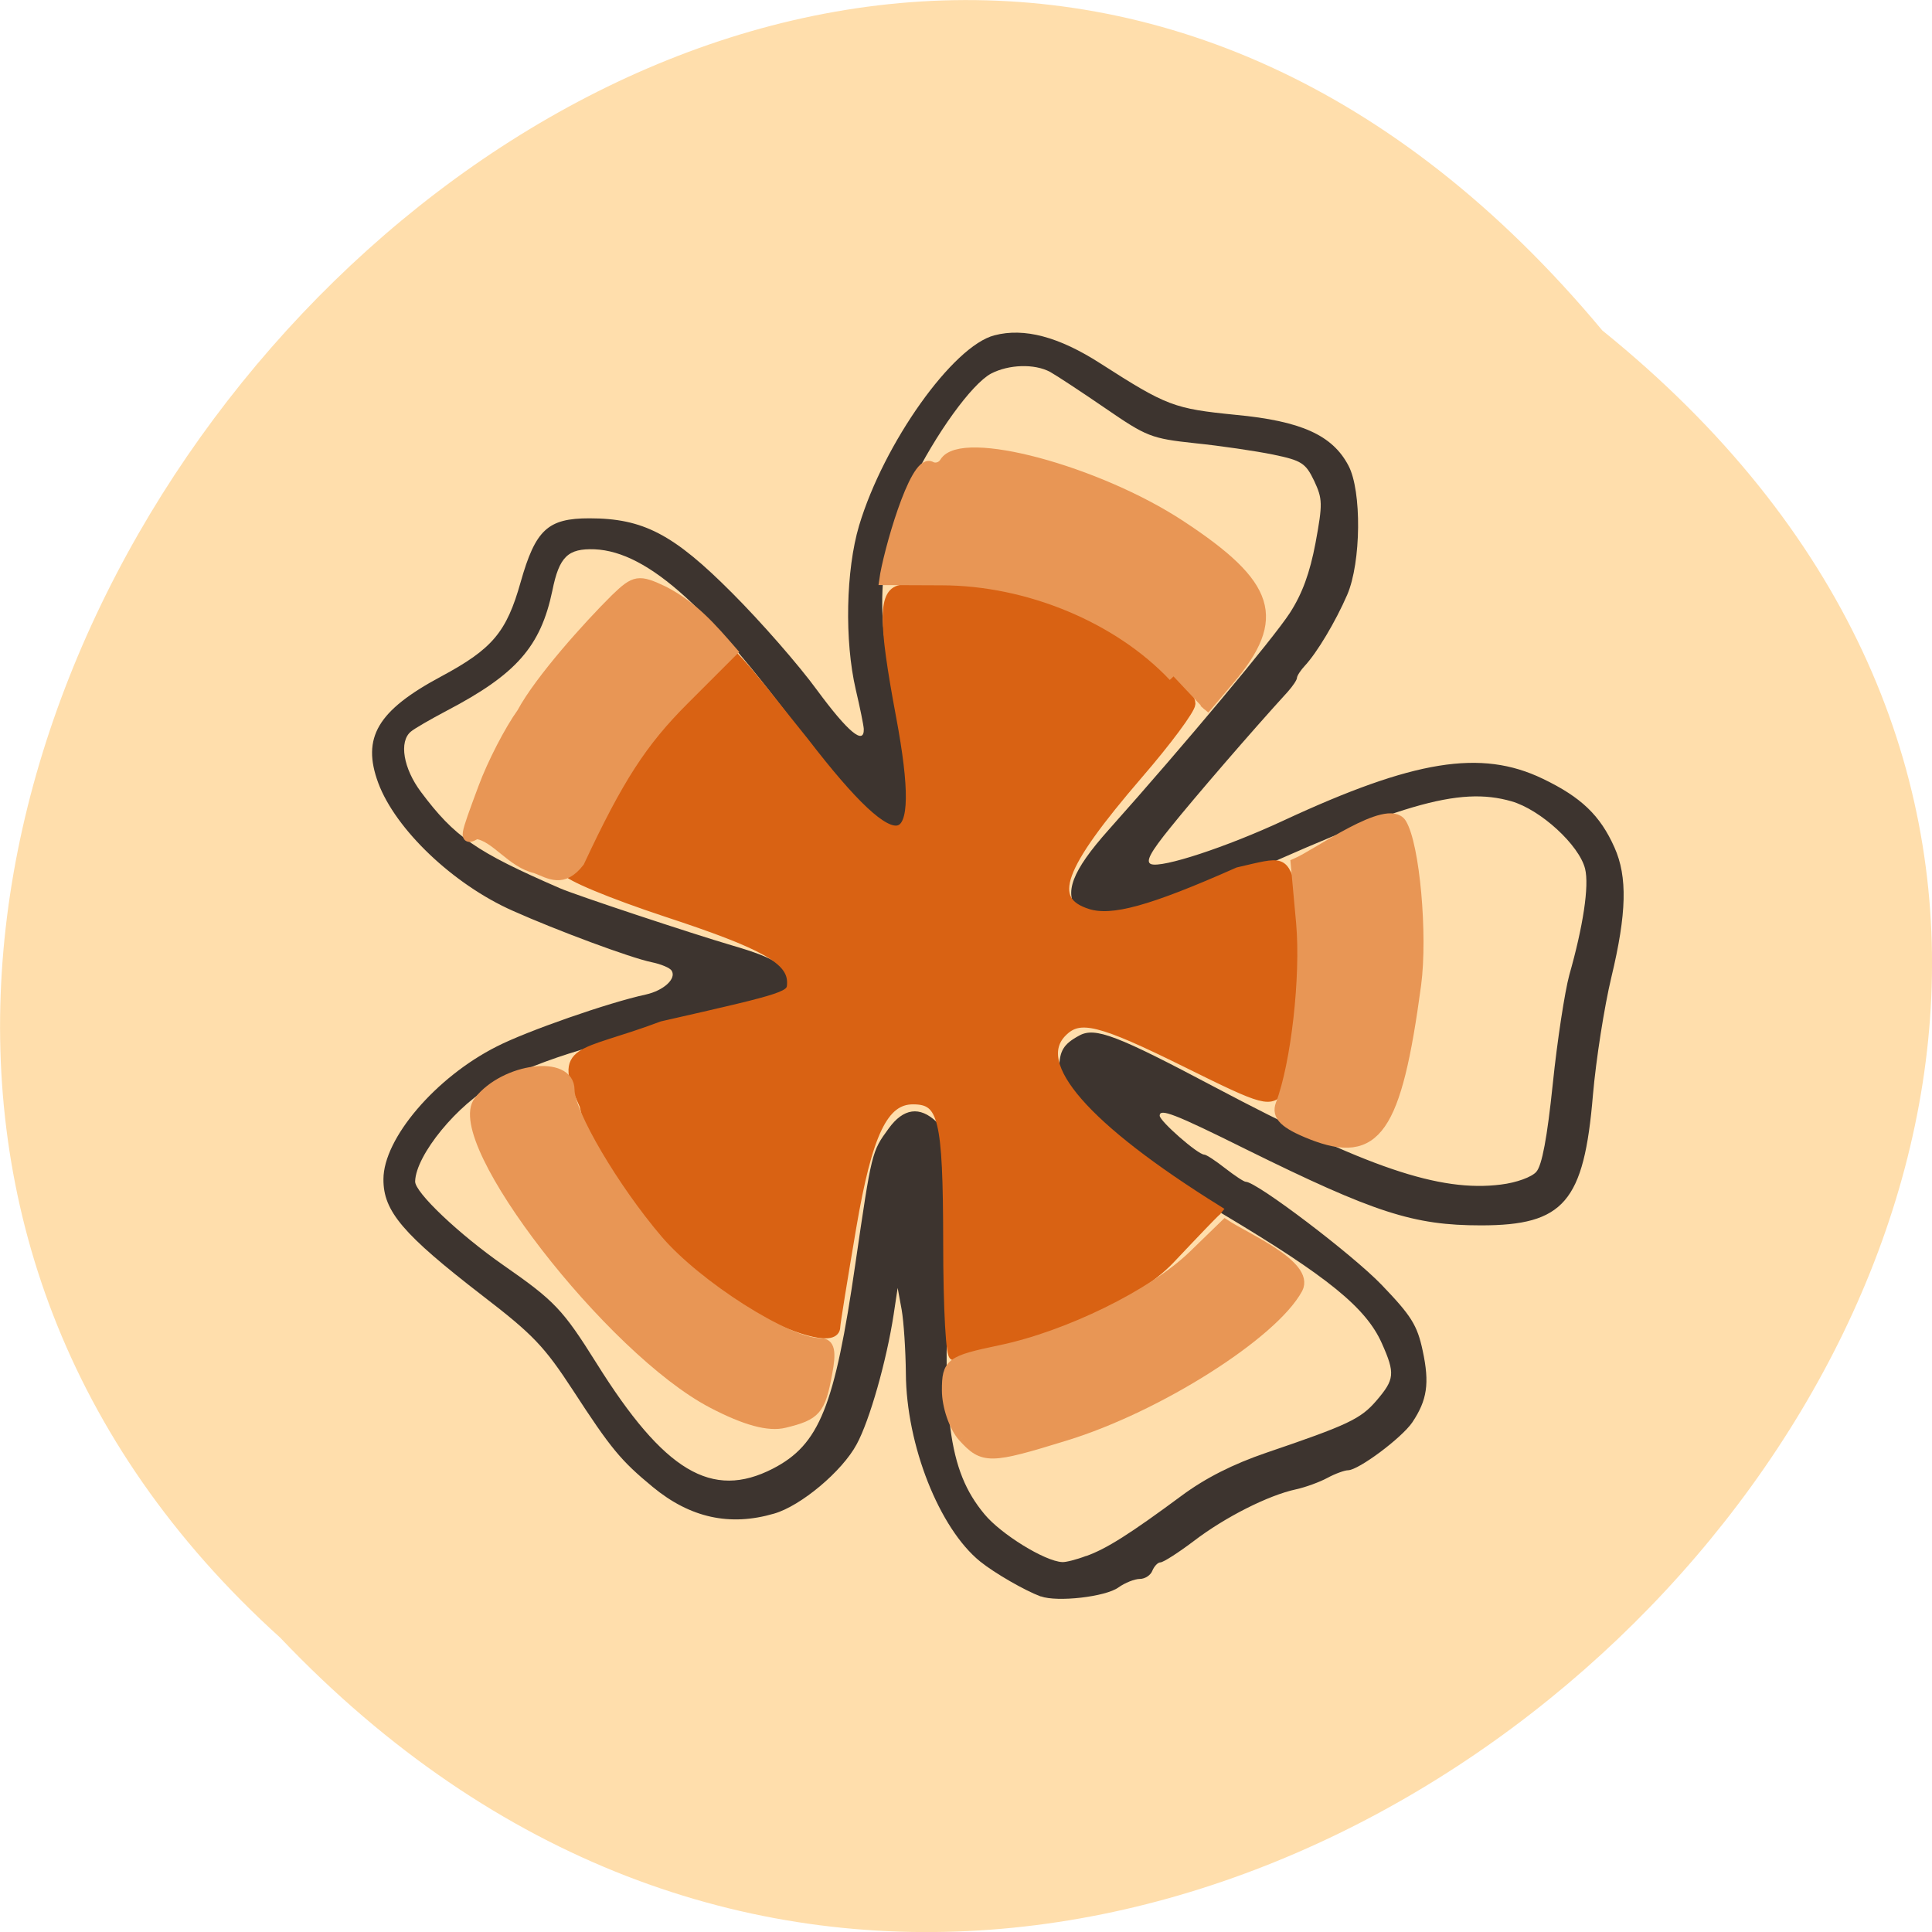 <svg xmlns="http://www.w3.org/2000/svg" viewBox="0 0 32 32"><path d="m 26.539 5.473 c 16.238 13.11 -7.531 36.766 -21.898 21.652 c -14.402 -13.01 8.07 -38.25 21.898 -21.652" fill="#ffdeac"/><path d="m 17.234 26.441 c -0.262 -0.098 -0.758 -0.383 -1 -0.578 c -0.676 -0.547 -1.223 -1.926 -1.23 -3.117 c -0.004 -0.383 -0.035 -0.855 -0.07 -1.055 l -0.066 -0.359 l -0.066 0.438 c -0.117 0.766 -0.398 1.758 -0.613 2.152 c -0.238 0.445 -0.922 1.02 -1.367 1.148 c -0.734 0.215 -1.391 0.07 -2.01 -0.441 c -0.531 -0.438 -0.695 -0.637 -1.324 -1.605 c -0.473 -0.723 -0.656 -0.918 -1.496 -1.563 c -1.316 -1.016 -1.645 -1.398 -1.641 -1.93 c 0 -0.672 0.863 -1.688 1.879 -2.199 c 0.496 -0.254 1.852 -0.727 2.465 -0.859 c 0.297 -0.066 0.512 -0.262 0.43 -0.395 c -0.027 -0.047 -0.176 -0.109 -0.332 -0.141 c -0.344 -0.07 -1.574 -0.527 -2.301 -0.852 c -0.988 -0.438 -1.941 -1.348 -2.227 -2.117 c -0.277 -0.75 -0.012 -1.199 1.039 -1.762 c 0.852 -0.457 1.086 -0.734 1.32 -1.566 c 0.246 -0.867 0.449 -1.055 1.137 -1.055 c 0.891 0 1.391 0.258 2.367 1.238 c 0.473 0.473 1.105 1.195 1.406 1.609 c 0.512 0.695 0.781 0.918 0.773 0.641 c -0.004 -0.063 -0.063 -0.355 -0.133 -0.652 c -0.188 -0.809 -0.164 -1.977 0.055 -2.715 c 0.41 -1.367 1.555 -2.977 2.242 -3.152 c 0.492 -0.129 1.066 0.023 1.754 0.465 c 1.102 0.707 1.219 0.75 2.242 0.852 c 1.082 0.102 1.602 0.336 1.867 0.84 c 0.223 0.418 0.211 1.605 -0.02 2.141 c -0.195 0.449 -0.5 0.957 -0.699 1.172 c -0.074 0.078 -0.133 0.172 -0.133 0.203 c 0 0.035 -0.07 0.137 -0.152 0.23 c -0.59 0.645 -1.559 1.77 -1.938 2.242 c -0.34 0.418 -0.422 0.574 -0.328 0.613 c 0.18 0.07 1.25 -0.281 2.199 -0.723 c 2.152 -1 3.266 -1.184 4.289 -0.691 c 0.637 0.305 0.953 0.609 1.188 1.137 c 0.219 0.488 0.203 1.094 -0.051 2.152 c -0.117 0.488 -0.254 1.363 -0.305 1.949 c -0.148 1.773 -0.48 2.16 -1.855 2.16 c -1.117 0 -1.758 -0.207 -3.887 -1.258 c -1.195 -0.594 -1.434 -0.684 -1.434 -0.559 c 0 0.09 0.633 0.645 0.738 0.645 c 0.035 0 0.188 0.102 0.348 0.227 c 0.156 0.121 0.309 0.223 0.34 0.223 c 0.18 0 1.77 1.207 2.25 1.707 c 0.492 0.512 0.59 0.668 0.68 1.09 c 0.117 0.543 0.074 0.82 -0.172 1.188 c -0.176 0.258 -0.887 0.789 -1.063 0.793 c -0.055 0 -0.211 0.055 -0.34 0.125 c -0.129 0.07 -0.363 0.156 -0.523 0.191 c -0.457 0.098 -1.176 0.461 -1.691 0.855 c -0.258 0.195 -0.508 0.355 -0.555 0.355 c -0.043 0 -0.102 0.063 -0.133 0.137 c -0.027 0.074 -0.121 0.137 -0.207 0.137 c -0.086 0 -0.246 0.063 -0.355 0.141 c -0.215 0.156 -1.012 0.246 -1.285 0.148 m 0.75 -0.668 c 0.332 -0.117 0.727 -0.367 1.582 -1 c 0.395 -0.293 0.852 -0.523 1.402 -0.711 c 1.355 -0.461 1.563 -0.559 1.824 -0.863 c 0.301 -0.352 0.313 -0.449 0.09 -0.949 c -0.262 -0.59 -0.895 -1.102 -2.625 -2.137 c -1.684 -1.01 -2.723 -1.93 -2.719 -2.418 c 0.004 -0.289 0.07 -0.402 0.332 -0.543 c 0.262 -0.145 0.625 -0.004 2.246 0.855 c 2.516 1.332 3.723 1.742 4.738 1.613 c 0.258 -0.031 0.512 -0.125 0.586 -0.211 c 0.094 -0.105 0.18 -0.563 0.273 -1.457 c 0.074 -0.719 0.199 -1.527 0.273 -1.801 c 0.23 -0.809 0.332 -1.477 0.262 -1.762 c -0.098 -0.391 -0.734 -0.977 -1.219 -1.117 c -0.871 -0.25 -1.855 0.035 -4.91 1.441 c -1.277 0.582 -1.977 0.695 -2.27 0.363 c -0.242 -0.277 -0.102 -0.648 0.508 -1.332 c 1.254 -1.406 2.723 -3.164 3 -3.59 c 0.207 -0.32 0.332 -0.664 0.426 -1.16 c 0.121 -0.656 0.117 -0.73 -0.023 -1.031 c -0.141 -0.293 -0.207 -0.336 -0.68 -0.434 c -0.289 -0.059 -0.871 -0.145 -1.293 -0.188 c -0.727 -0.078 -0.801 -0.109 -1.484 -0.578 c -0.398 -0.273 -0.809 -0.543 -0.914 -0.602 c -0.262 -0.141 -0.688 -0.125 -0.98 0.027 c -0.32 0.172 -0.914 0.992 -1.328 1.84 c -0.574 1.176 -0.621 2.176 -0.176 3.902 c 0.27 1.063 0.301 1.547 0.113 1.785 c -0.117 0.152 -0.211 0.188 -0.355 0.141 c -0.109 -0.035 -0.633 -0.668 -1.219 -1.473 c -1.664 -2.297 -2.711 -3.246 -3.602 -3.285 c -0.441 -0.016 -0.586 0.121 -0.699 0.684 c -0.195 0.93 -0.598 1.387 -1.754 1.992 c -0.266 0.141 -0.531 0.293 -0.59 0.344 c -0.199 0.164 -0.125 0.609 0.168 1 c 0.555 0.742 0.906 0.988 2.301 1.594 c 0.258 0.113 2.18 0.75 2.844 0.945 c 0.766 0.223 0.965 0.363 0.965 0.676 c 0 0.297 0.023 0.285 -1.27 0.539 c -1.738 0.336 -2.84 0.664 -3.613 1.082 c -0.617 0.328 -1.312 1.176 -1.324 1.613 c -0.008 0.18 0.73 0.879 1.465 1.391 c 0.848 0.59 0.98 0.73 1.539 1.621 c 1.121 1.793 1.91 2.266 2.922 1.746 c 0.77 -0.398 1.023 -1.023 1.367 -3.402 c 0.27 -1.848 0.27 -1.848 0.547 -2.227 c 0.246 -0.344 0.52 -0.379 0.797 -0.113 c 0.285 0.273 0.313 0.527 0.227 2.063 c -0.152 2.801 -0.039 3.707 0.566 4.434 c 0.27 0.328 1 0.781 1.289 0.793 c 0.055 0.004 0.23 -0.039 0.395 -0.102" fill="#3d342f"/><g transform="matrix(0.125 0 0 0.125 0.287 0)"><path d="m 123.33 164.59 c -0.031 -16.5 -0.625 -18.906 -4.656 -18.906 c -3.906 0 -6.03 4.438 -8.156 16.938 c -1.156 6.813 -2.125 12.75 -2.125 13.219 c -0.031 1.688 -4.125 0.813 -10.03 -2.188 c -10.5 -5.313 -21.313 -18 -23.22 -27.19 c -3.563 -7.844 -0.813 -6.313 10.313 -10.5 c 17.06 -3.875 17.188 -3.938 17.188 -5.781 c 0 -3.03 -3.625 -5.063 -16.656 -9.344 c -7.281 -2.406 -13.219 -4.875 -13.219 -5.531 c 0.031 -3.594 7.781 -16.875 12.906 -22.09 c 5.156 -13.75 6.469 -9.906 18.594 5.125 c 12.781 16.594 16.375 15.625 12.813 -3.438 c -2.406 -12.844 -2.375 -16.531 0.188 -16.781 c 8.094 -0.844 14.375 -0.063 20.906 2.563 c 7.5 3.063 17.281 10.188 17.281 12.563 c -0.031 0.75 -3.156 4.969 -6.969 9.375 c -10.563 12.281 -12.156 16.688 -6.688 18.438 c 3.281 1.031 8.406 -0.375 19.969 -5.5 c 6.188 -1.438 5.781 -1.625 7.281 2.625 c 2 8.438 1.188 22.281 -1.531 25.969 c -1.469 2 -2.094 1.844 -12.563 -3.344 c -11.5 -5.688 -14.219 -6.375 -16.5 -4.063 c -4.313 4.281 2.969 12.656 20.531 23.594 c -0.5 0.625 1.563 -1.781 -6.281 6.531 c -4.594 4.875 -17.938 11.375 -23.594 11.469 c -2.25 0.031 -4.469 0.594 -4.938 1.219 c -0.469 0.625 -0.844 -6.094 -0.844 -14.969" fill="#d96213" stroke="#d96213" stroke-width="1.296"/><g fill="#e89655" stroke="#e89655"><path d="m 171.48 150.28 c -3.531 -1.406 -4.594 -2.438 -4.03 -3.938 c 2.031 -5.313 3.344 -16.938 2.719 -24.03 l -0.719 -7.875 c 2.844 -1.219 12.13 -8.03 13.906 -5.313 c 1.75 2.844 2.813 14.75 1.938 21.344 c -2.594 19.281 -5.281 23.16 -13.813 19.813" stroke-width="1.441"/><path d="m 125.36 190.38 c -1.188 -1.313 -2.125 -4.063 -2.125 -6.156 c 0 -3.563 0.406 -3.875 6.969 -5.25 c 9.03 -1.875 20.281 -7.406 25.625 -12.563 l 4.219 -4.094 c 2.656 1.75 11.125 5.375 9.563 8.406 c -3.25 6.03 -18.531 15.719 -30.781 19.469 c -10.03 3.094 -10.813 3.094 -13.469 0.188" stroke-width="1.449"/><path d="m 92.11 185.91 c -13.469 -7.03 -35 -34.844 -30.938 -40 c 3.469 -4.406 11.969 -5.469 11.969 -1.5 c 0 3.063 5.875 13.06 11.688 19.875 c 5.188 6.094 17.188 13.719 21.594 13.719 c 1.188 0 1.438 1.063 0.844 4.063 c -0.875 4.75 -1.469 5.438 -5.594 6.438 c -2.094 0.531 -5.188 -0.313 -9.563 -2.594" stroke-width="1.384"/><path d="m 153.2 89.63 c -7.344 -7.781 -19.313 -12.75 -30.75 -12.75 l -7.563 -0.031 c 0.469 -3.438 3.969 -15.906 6.094 -15.06 c 0.625 0.375 1.5 0.156 1.906 -0.531 c 2.25 -3.719 20.22 1.094 31.28 8.375 c 11.969 7.875 13.344 12.281 6.469 20.406 l -3.344 3.938" stroke-width="1.357"/><path d="m 68.73 115.03 c -3.219 -0.688 -5.344 -4.25 -7.906 -4.563 c -1.625 0.906 -1.594 0.75 0.938 -6.06 c 1.188 -3.219 3.5 -7.688 5.125 -9.938 c 2.344 -4.375 8.781 -11.531 12.406 -15.12 c 2.563 -2.469 3.03 -2.563 6.375 -0.969 c 3.906 2.031 6.313 4.844 9.03 7.969 l -6.406 6.406 c -5.563 5.563 -8.688 10.406 -13.844 21.438 c -2.156 2.781 -3.875 1.563 -5.719 0.844" stroke-width="1.404"/></g></g></svg>